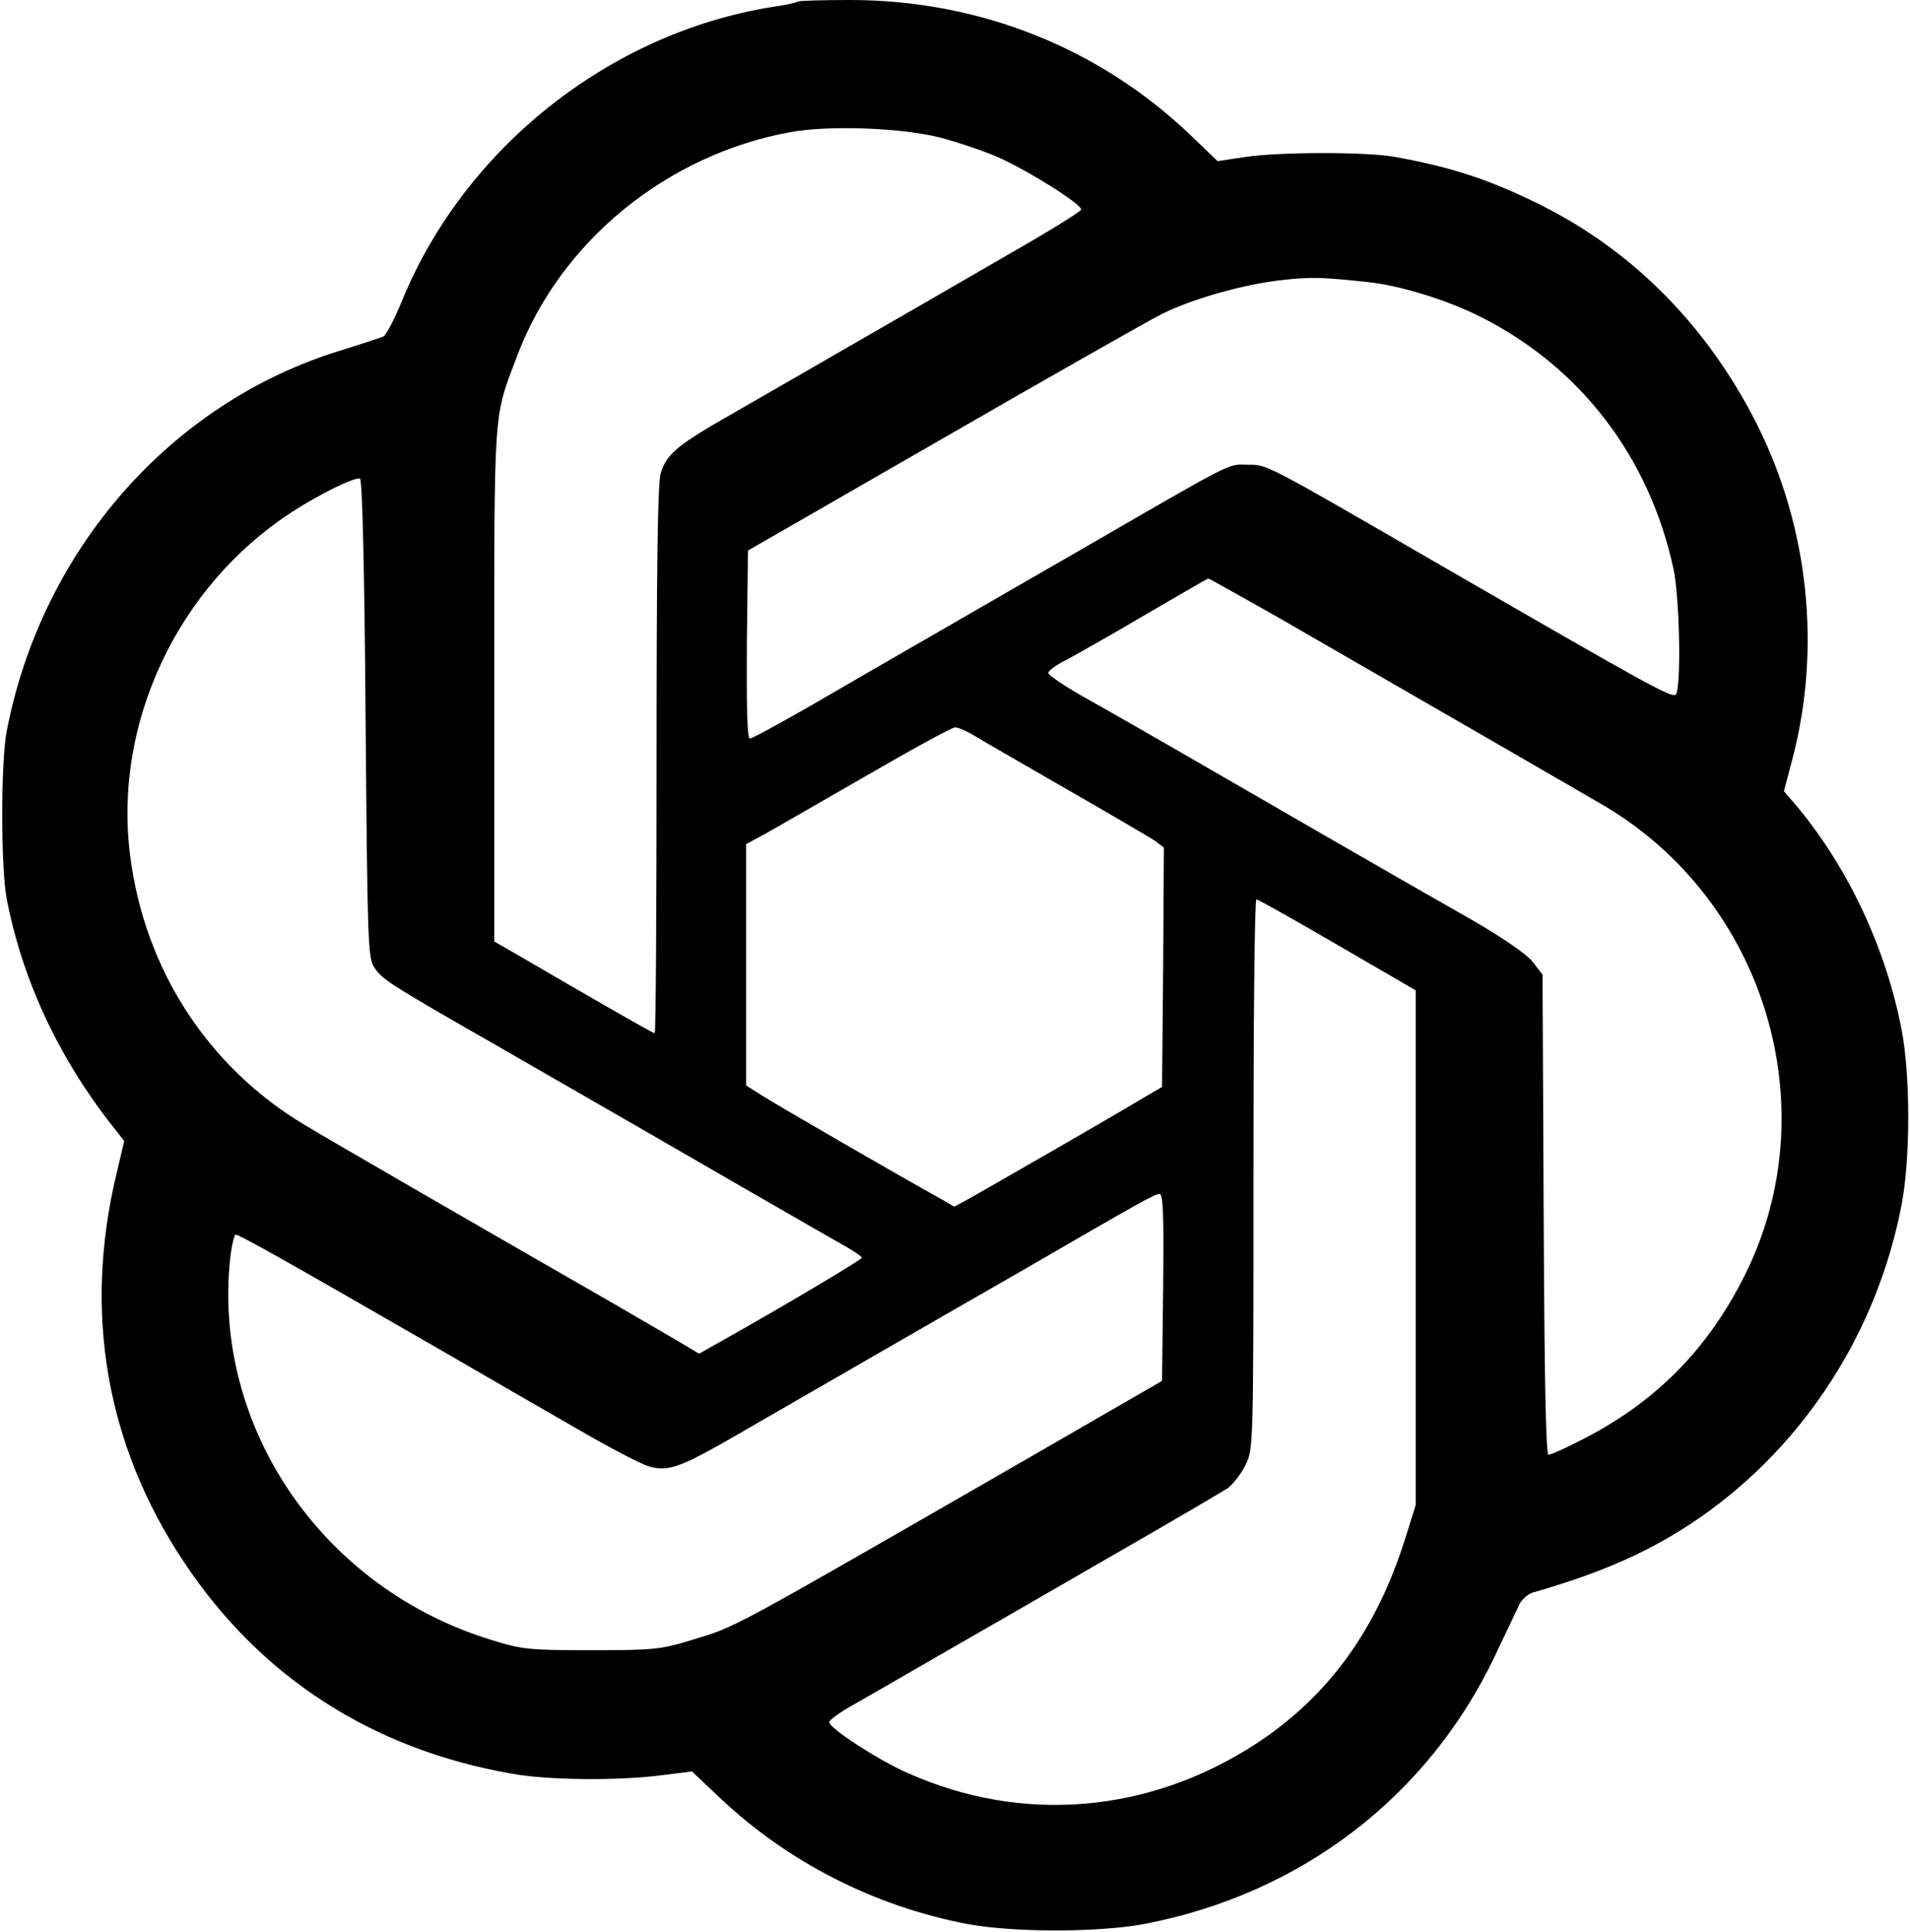 <?xml version="1.0" standalone="no"?>
<!DOCTYPE svg PUBLIC "-//W3C//DTD SVG 20010904//EN"
 "http://www.w3.org/TR/2001/REC-SVG-20010904/DTD/svg10.dtd">
<svg version="1.0" xmlns="http://www.w3.org/2000/svg"
 width="512pt" height="518pt" viewBox="0 0 512 518"
 preserveAspectRatio="xMidYMid meet">

<g transform="translate(0,518) scale(0.1,-0.1)"
fill="#000000" stroke="none">
<path d="M2139 5176 c-3 -3 -34 -10 -71 -15 -433 -70 -821 -377 -989 -784 -20
-50 -44 -95 -51 -99 -7 -3 -58 -20 -113 -37 -456 -139 -803 -534 -897 -1021
-16 -84 -16 -366 0 -450 43 -222 143 -434 294 -622 l21 -27 -21 -89 c-89 -372
-27 -728 182 -1041 205 -308 505 -501 878 -566 98 -18 290 -19 403 -4 l80 10
75 -71 c182 -172 413 -290 663 -338 124 -23 350 -23 474 0 419 80 760 340 940
718 30 63 60 126 66 139 7 14 23 28 37 32 189 54 320 113 446 200 281 195 477
499 542 842 23 123 23 341 0 464 -42 220 -143 435 -280 600 l-36 42 24 91 c76
294 42 616 -95 890 -132 263 -331 466 -582 591 -137 68 -238 101 -393 129 -78
13 -306 13 -399 -1 l-73 -11 -74 71 c-244 233 -566 361 -911 361 -74 0 -138
-2 -140 -4z m386 -366 c44 -12 110 -34 147 -50 81 -35 230 -129 226 -142 -2
-6 -91 -61 -198 -122 -107 -62 -287 -166 -400 -231 -113 -65 -263 -152 -335
-193 -151 -86 -178 -109 -194 -161 -8 -27 -11 -250 -11 -770 0 -402 -2 -731
-5 -731 -3 0 -65 35 -138 77 -73 42 -168 97 -212 123 l-80 46 0 689 c0 752 -3
711 61 880 115 307 402 541 734 601 107 19 303 11 405 -16z m1140 -386 c87 -9
214 -48 303 -93 269 -135 453 -376 518 -676 17 -80 21 -322 6 -337 -10 -10
-72 24 -622 342 -487 282 -472 274 -525 274 -56 1 -28 15 -450 -229 -115 -66
-291 -168 -390 -225 -99 -57 -248 -143 -332 -192 -84 -48 -157 -88 -163 -88
-7 0 -9 81 -8 252 l3 252 523 301 c288 166 552 316 586 333 82 41 221 80 321
91 78 9 109 8 230 -5z m-2685 -1170 c5 -591 6 -642 23 -667 22 -33 35 -42 332
-212 257 -148 478 -275 720 -415 83 -48 174 -100 202 -116 29 -16 53 -32 53
-36 0 -5 -208 -129 -381 -226 l-55 -31 -35 21 c-18 11 -108 63 -199 116 -399
229 -760 438 -823 476 -259 155 -429 416 -468 721 -46 356 127 723 433 922 77
50 168 94 183 90 6 -3 12 -230 15 -643z m2439 275 c402 -232 820 -473 881
-509 433 -256 600 -813 377 -1259 -101 -202 -243 -344 -445 -445 -39 -20 -75
-36 -81 -36 -7 0 -11 199 -13 643 l-3 644 -26 34 c-17 21 -76 62 -160 111
-175 99 -616 354 -794 457 -77 44 -186 107 -242 138 -57 32 -103 63 -103 69 0
5 19 20 43 32 23 12 119 66 212 121 94 55 172 100 174 100 1 1 82 -45 180
-100z m-811 -319 c19 -12 129 -75 245 -142 117 -67 224 -130 240 -140 l27 -20
-2 -321 -3 -321 -70 -41 c-78 -47 -376 -218 -443 -256 l-44 -24 -36 21 c-91
50 -451 258 -484 280 l-38 24 0 324 0 323 48 26 c26 14 148 85 272 156 124 72
232 131 240 131 8 0 30 -9 48 -20z m977 -563 l210 -122 0 -690 0 -690 -28 -89
c-77 -246 -207 -425 -402 -552 -285 -185 -624 -214 -930 -78 -79 34 -217 124
-212 138 2 6 28 25 58 42 30 17 131 75 224 129 94 54 303 174 465 268 162 93
307 178 322 188 14 11 36 39 47 62 21 43 21 54 21 780 0 405 3 737 8 736 4 0
102 -55 217 -122z m-467 -918 l-3 -251 -355 -205 c-827 -476 -781 -451 -907
-490 -82 -25 -101 -27 -268 -27 -168 0 -186 2 -269 28 -444 136 -738 556 -701
1002 4 46 12 84 17 84 10 0 138 -72 568 -320 107 -62 264 -153 348 -201 84
-49 170 -94 191 -100 51 -15 83 -4 229 80 64 37 225 130 357 206 132 76 314
181 405 233 333 193 365 211 378 211 10 1 12 -52 10 -250z"/>
</g>
</svg>
